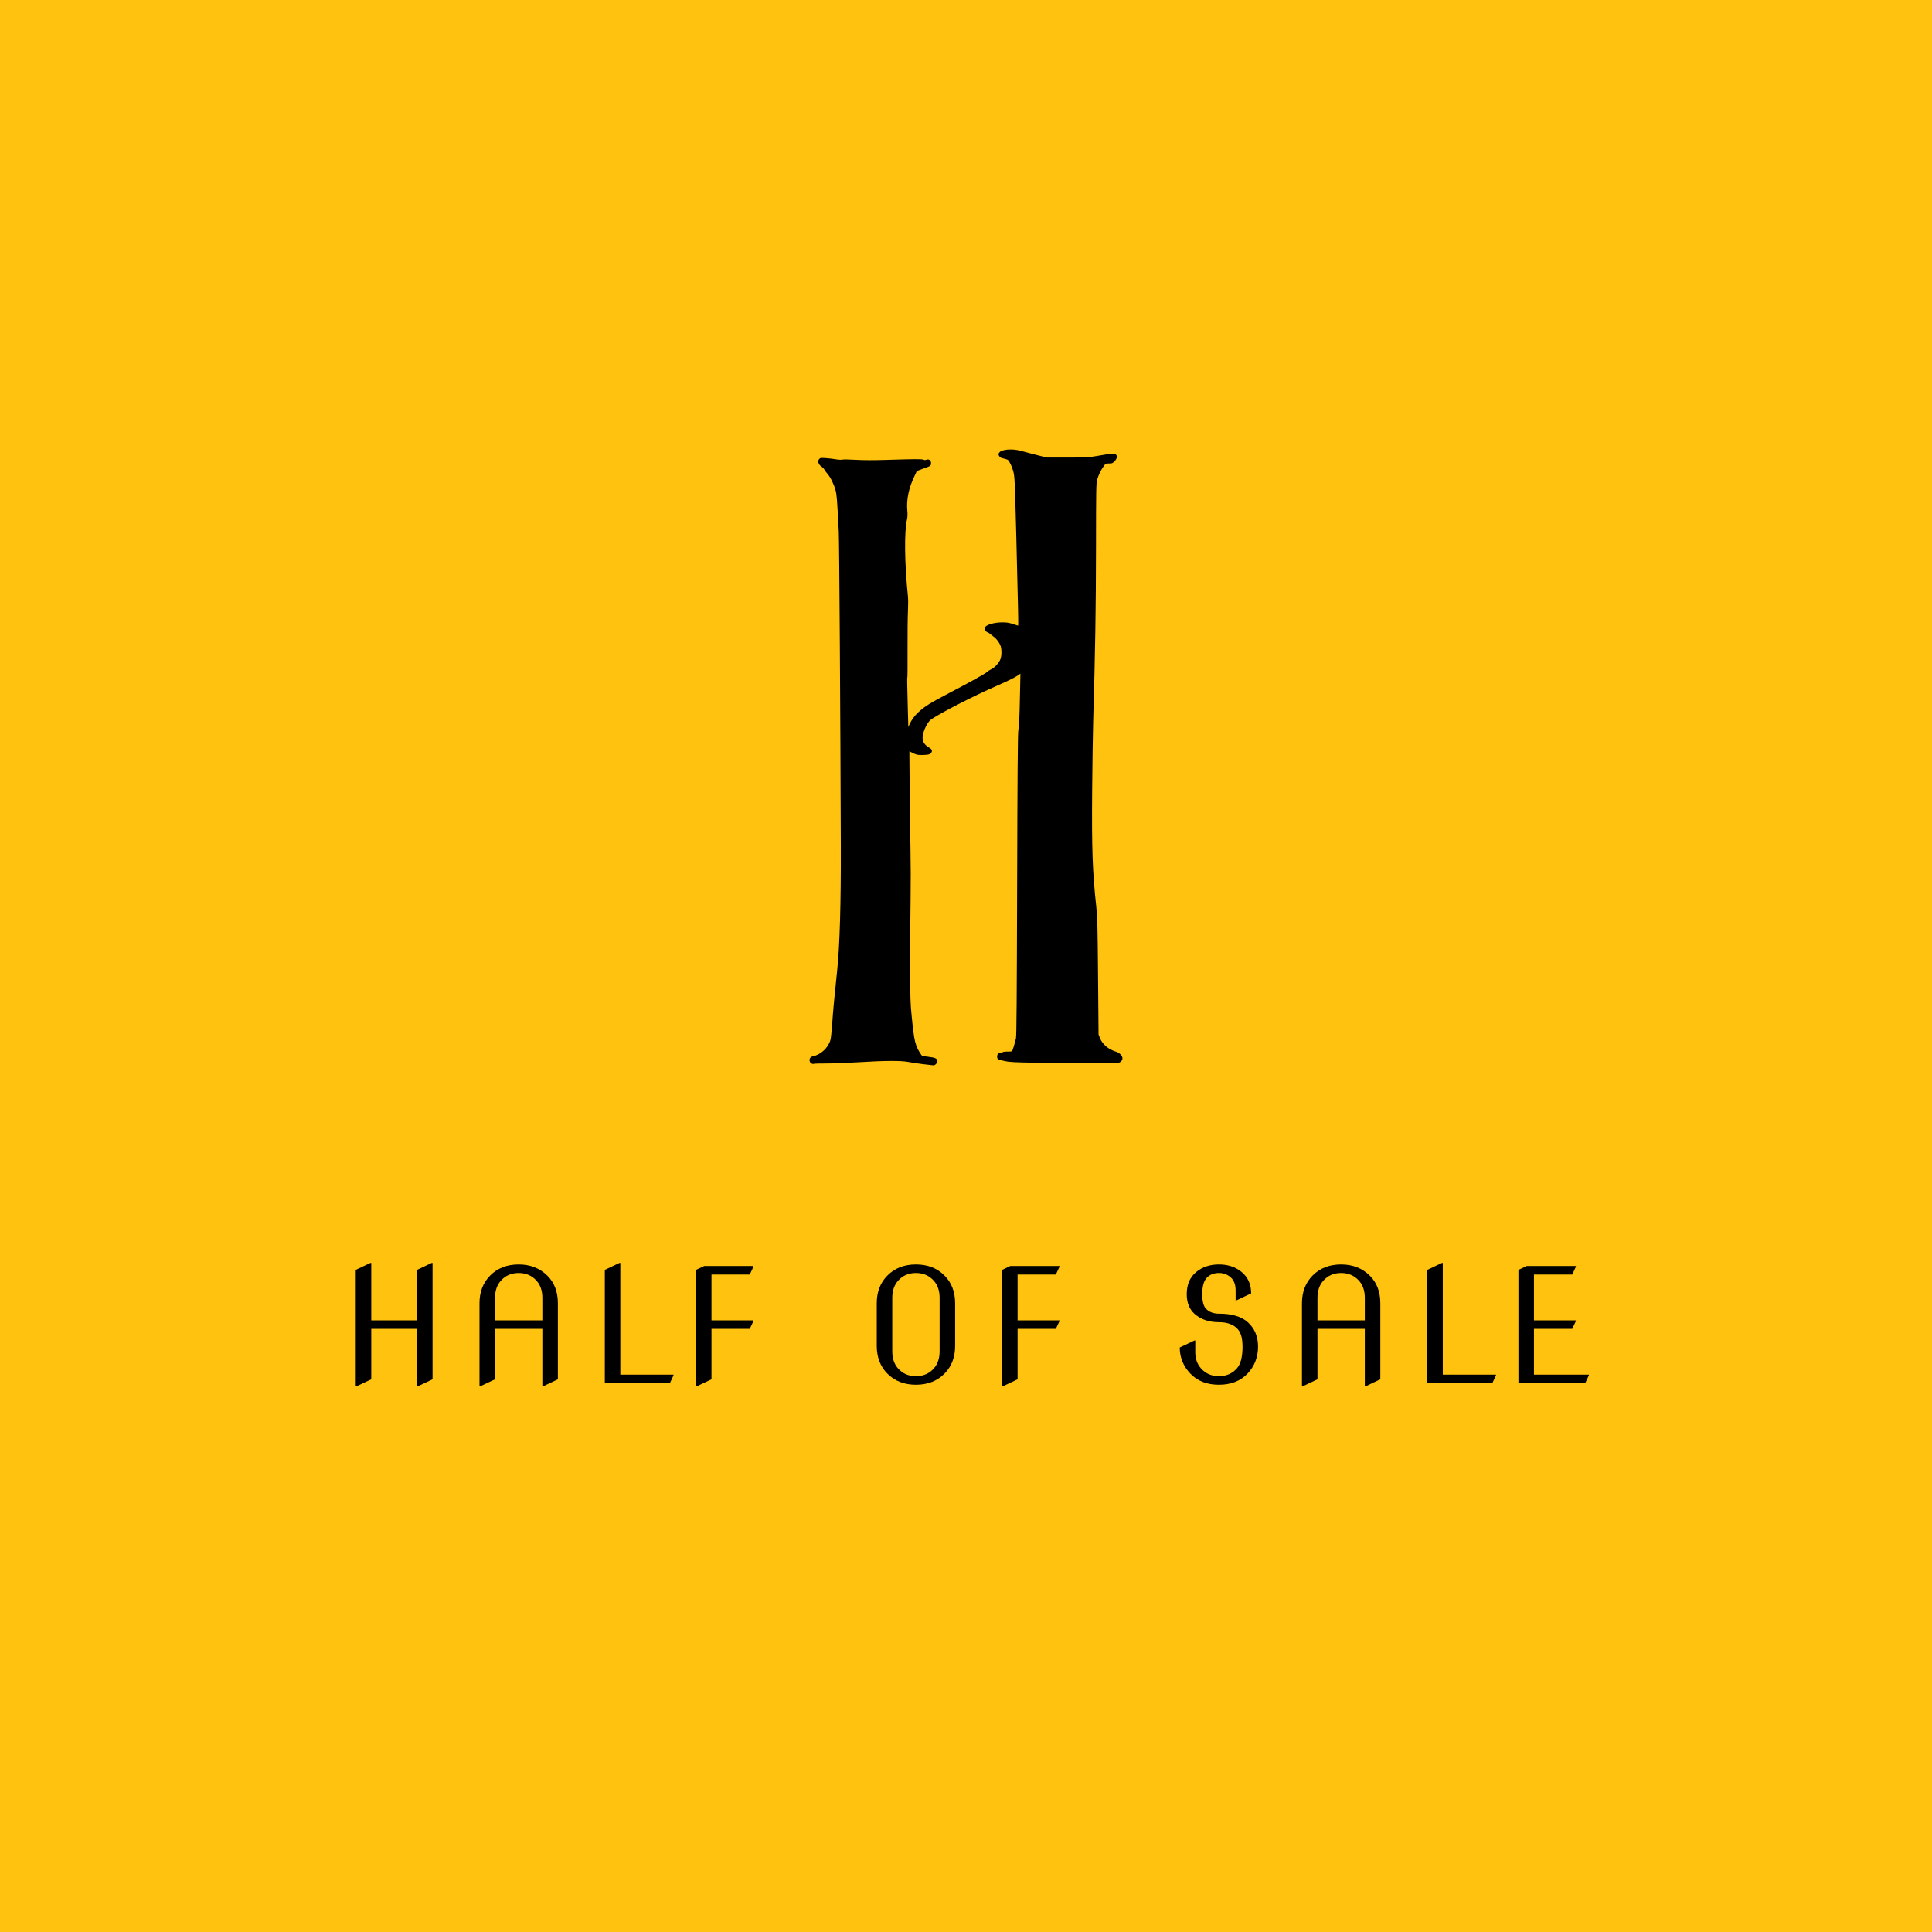 <svg width="778" height="778" viewBox="0 0 778 778" fill="none" xmlns="http://www.w3.org/2000/svg">
<rect width="778" height="778" fill="white"/>
<rect width="778" height="778" fill="url(#paint0_linear)"/>
<g clip-path="url(#clip0)">
<path d="M371.596 428.518C369.556 428.271 366.957 427.879 365.821 427.647C362.982 427.066 355.866 427.104 345.794 427.753C341.44 428.034 335.651 428.259 332.929 428.253C330.207 428.247 327.875 428.308 327.746 428.387C327.287 428.671 326.229 428.042 326.064 427.388C325.816 426.396 326.303 425.587 327.266 425.393C330.485 424.742 333.44 422.037 334.39 418.869C334.604 418.157 334.932 415.18 335.138 412.075C335.466 407.137 335.954 401.906 337.128 390.725C338.162 380.872 338.662 363.865 338.592 340.865C338.437 289.325 337.977 218.074 337.774 214.143C337.097 201.013 336.971 199.369 336.51 197.565C335.908 195.211 334.459 192.222 333.251 190.843C332.737 190.257 332.159 189.474 331.965 189.103C331.772 188.732 331.218 188.163 330.735 187.839C329.569 187.056 329.163 185.647 329.875 184.856C330.324 184.357 330.515 184.332 332.618 184.489C333.861 184.583 335.682 184.798 336.666 184.968C337.682 185.143 338.765 185.192 339.177 185.08C339.574 184.972 341.99 185.007 344.545 185.157C347.767 185.346 351.614 185.355 357.1 185.186C368.482 184.835 371.339 184.822 371.895 185.12C372.232 185.3 372.596 185.301 373.063 185.124C374.063 184.744 374.928 185.376 374.928 186.487C374.928 187.455 374.727 187.653 373.171 188.216C372.549 188.44 371.407 188.858 370.633 189.143L369.224 189.662L368.075 192.106C365.893 196.749 364.98 201.295 365.371 205.577C365.51 207.105 365.472 208.165 365.244 209.146C364.097 214.084 364.248 226.697 365.615 240.085C365.732 241.229 365.734 243.998 365.62 246.239C365.507 248.48 365.436 255.371 365.463 261.554C365.49 267.736 365.456 272.794 365.387 272.794C365.258 272.793 365.29 274.887 365.593 286.232L365.768 292.763L366.313 291.578C367.087 289.896 368.184 288.371 369.579 287.04C372.197 284.541 374.458 283.125 382.644 278.857C390.697 274.66 397.081 271.099 397.552 270.543C397.773 270.282 398.481 269.822 399.125 269.519C400.611 268.82 402.386 266.856 402.903 265.338C403.387 263.917 403.405 261.461 402.94 260.159C402.442 258.76 401.308 257.234 400.164 256.421C399.612 256.028 398.934 255.498 398.658 255.244C398.382 254.989 397.919 254.706 397.631 254.615C397.008 254.418 396.438 253.454 396.562 252.809C396.78 251.675 400.246 250.61 403.68 250.62C405.442 250.626 406.369 250.773 407.891 251.287C408.964 251.649 409.903 251.946 409.978 251.946C410.052 251.946 410.046 249.092 409.964 245.603C408.803 196.114 408.695 192.74 408.19 190.423C407.966 189.396 407.398 187.79 406.926 186.854C406.139 185.289 405.984 185.13 405 184.874C404.412 184.72 403.652 184.516 403.311 184.42C402.97 184.324 402.525 183.949 402.321 183.587C401.991 182.998 401.997 182.859 402.376 182.281C403.254 180.94 407.645 180.574 411.087 181.555C412.123 181.85 414.891 182.577 417.239 183.171L421.508 184.252H429.794C437.653 184.252 438.281 184.217 441.973 183.577C447.724 182.58 448.84 182.491 449.342 182.993C450.02 183.672 449.845 184.657 448.86 185.696C448.042 186.559 447.853 186.638 446.604 186.638C445.289 186.638 445.212 186.676 444.462 187.705C443.33 189.257 442.323 191.346 441.817 193.189C441.408 194.678 441.372 196.777 441.35 220.548C441.328 244.493 441.01 264.046 440.216 290.198C440.079 294.727 439.893 307.217 439.804 317.953C439.605 342.033 439.919 350.984 441.466 365.23C441.915 369.365 441.993 372.448 442.174 393.237L442.378 416.597L442.948 418.044C443.922 420.52 446.392 422.603 449.428 423.511C450.006 423.684 450.834 424.191 451.266 424.638C452.274 425.678 452.241 426.836 451.182 427.624C450.489 428.14 450.246 428.151 440.008 428.151C434.252 428.151 424.458 428.069 418.244 427.968C408.459 427.81 406.63 427.719 404.603 427.293C403.316 427.023 402.101 426.668 401.904 426.504C401.3 426.002 401.453 424.581 402.162 424.116C402.501 423.894 402.902 423.788 403.052 423.881C403.202 423.974 403.494 423.91 403.701 423.738C403.926 423.551 404.703 423.443 405.636 423.468C406.493 423.491 407.323 423.424 407.48 423.319C407.747 423.139 408.43 420.968 409.123 418.1C409.352 417.152 409.464 402.305 409.588 356.941C409.703 314.454 409.834 296.29 410.039 294.478C410.464 290.712 410.529 289.339 410.732 279.885L410.916 271.278L409.307 272.353C408.422 272.945 404.872 274.657 401.42 276.158C392.59 279.996 379.051 286.918 375.03 289.649C373.818 290.472 372.387 292.992 371.775 295.38C371.127 297.913 371.702 299.47 373.779 300.799C375.258 301.746 375.461 302.048 375.161 302.857C374.837 303.728 374.005 304 371.552 304.034C369.474 304.063 369.12 303.996 367.729 303.307L366.196 302.547L366.309 316.871C366.372 324.749 366.52 335.829 366.639 341.493C366.758 347.157 366.779 356.313 366.686 361.839C366.593 367.365 366.521 378.951 366.527 387.585C366.536 401.96 366.584 403.761 367.1 408.936C368.181 419.782 368.504 421.073 371.111 424.956C371.236 425.143 372.316 425.389 373.68 425.541C376.593 425.866 377.44 426.255 377.44 427.269C377.44 428.13 376.584 429.045 375.823 428.998C375.538 428.981 373.636 428.764 371.596 428.518L371.596 428.518Z" fill="black"/>
</g>
<path d="M143.25 558.25V511.375L149.188 508.562H149.5V531.688H167.938V511.375L173.875 508.562H174.188V555.438L168.25 558.25H167.938V535.125H149.5V555.438L143.562 558.25H143.25ZM193.088 558.25V524.812C193.088 520.312 194.494 516.615 197.306 513.719C200.265 510.698 204.119 509.188 208.869 509.188C213.535 509.188 217.39 510.698 220.431 513.719C223.244 516.51 224.65 520.208 224.65 524.812V555.438L218.713 558.25H218.4V535.125H199.338V555.438L193.4 558.25H193.088ZM199.338 531.688H218.4V522.625C218.4 519.833 217.65 517.573 216.15 515.844C214.275 513.698 211.848 512.625 208.869 512.625C205.869 512.625 203.442 513.698 201.588 515.844C200.088 517.594 199.338 519.854 199.338 522.625V531.688ZM243.55 557V511.375L249.488 508.562H249.8V553.562H271.206V553.875L269.738 557H243.55ZM280.262 558.25V511.375L283.575 509.812H303.387V510.125L301.919 513.25H286.512V531.688H303.387V532L301.919 535.125H286.512V555.438L280.575 558.25H280.262ZM359.312 544.188C359.312 546.979 360.062 549.24 361.562 550.969C363.417 553.115 365.844 554.188 368.844 554.188C371.844 554.188 374.271 553.115 376.125 550.969C377.625 549.24 378.375 546.979 378.375 544.188V522.625C378.375 519.833 377.625 517.573 376.125 515.844C374.271 513.698 371.844 512.625 368.844 512.625C365.844 512.625 363.417 513.698 361.562 515.844C360.062 517.573 359.312 519.833 359.312 522.625V544.188ZM353.062 542V524.812C353.062 520.292 354.469 516.594 357.281 513.719C360.24 510.698 364.094 509.188 368.844 509.188C373.594 509.188 377.448 510.698 380.406 513.719C383.219 516.573 384.625 520.271 384.625 524.812V542C384.625 546.521 383.219 550.219 380.406 553.094C377.448 556.115 373.594 557.625 368.844 557.625C364.094 557.625 360.24 556.115 357.281 553.094C354.469 550.219 353.062 546.521 353.062 542ZM403.525 558.25V511.375L406.837 509.812H426.65V510.125L425.181 513.25H409.775V531.688H426.65V532L425.181 535.125H409.775V555.438L403.837 558.25H403.525ZM475.075 542.625L481.013 539.812H481.325V544.562C481.325 547.104 482.075 549.24 483.575 550.969C485.429 553.115 487.856 554.188 490.856 554.188C493.835 554.188 496.263 553.115 498.138 550.969C499.617 549.281 500.356 546.396 500.356 542.312C500.356 539.104 499.752 536.792 498.544 535.375C496.877 533.417 494.315 532.438 490.856 532.438C486.815 532.438 483.533 531.312 481.013 529.062C478.929 527.188 477.888 524.542 477.888 521.125C477.888 517.271 479.179 514.292 481.763 512.188C484.221 510.188 487.252 509.188 490.856 509.188C494.46 509.188 497.492 510.188 499.95 512.188C502.533 514.292 503.825 517.177 503.825 520.844L497.888 523.656H497.575V519.656C497.575 517.281 496.898 515.51 495.544 514.344C494.231 513.198 492.669 512.625 490.856 512.625C488.835 512.625 487.21 513.26 485.981 514.531C484.752 515.802 484.138 518.01 484.138 521.156C484.138 523.948 484.606 525.865 485.544 526.906C486.794 528.302 488.565 529 490.856 529C496.106 529 500.013 530.177 502.575 532.531C505.263 535.01 506.606 538.25 506.606 542.25C506.606 546.5 505.21 550.115 502.419 553.094C499.565 556.115 495.71 557.625 490.856 557.625C486.002 557.625 482.148 556.115 479.294 553.094C476.481 550.115 475.075 546.625 475.075 542.625ZM524.288 558.25V524.812C524.288 520.312 525.694 516.615 528.506 513.719C531.465 510.698 535.319 509.188 540.069 509.188C544.735 509.188 548.59 510.698 551.631 513.719C554.444 516.51 555.85 520.208 555.85 524.812V555.438L549.913 558.25H549.6V535.125H530.538V555.438L524.6 558.25H524.288ZM530.538 531.688H549.6V522.625C549.6 519.833 548.85 517.573 547.35 515.844C545.475 513.698 543.048 512.625 540.069 512.625C537.069 512.625 534.642 513.698 532.788 515.844C531.288 517.594 530.538 519.854 530.538 522.625V531.688ZM574.75 557V511.375L580.688 508.562H581V553.562H602.406V553.875L600.938 557H574.75ZM611.462 557V511.375L614.775 509.812H634.587V510.125L633.119 513.25H617.712V531.688H634.587V532L633.119 535.125H617.712V553.562H639.806V553.875L638.337 557H611.462Z" fill="black"/>
<defs>
<linearGradient id="paint0_linear" x1="389" y1="0" x2="389" y2="778" gradientUnits="userSpaceOnUse">
<stop stop-color="#FFC20E"/>
<stop offset="1" stop-color="#FFC20E"/>
</linearGradient>
<clipPath id="clip0">
<rect width="126" height="248" fill="white" transform="translate(326 181)"/>
</clipPath>
</defs>
</svg>
